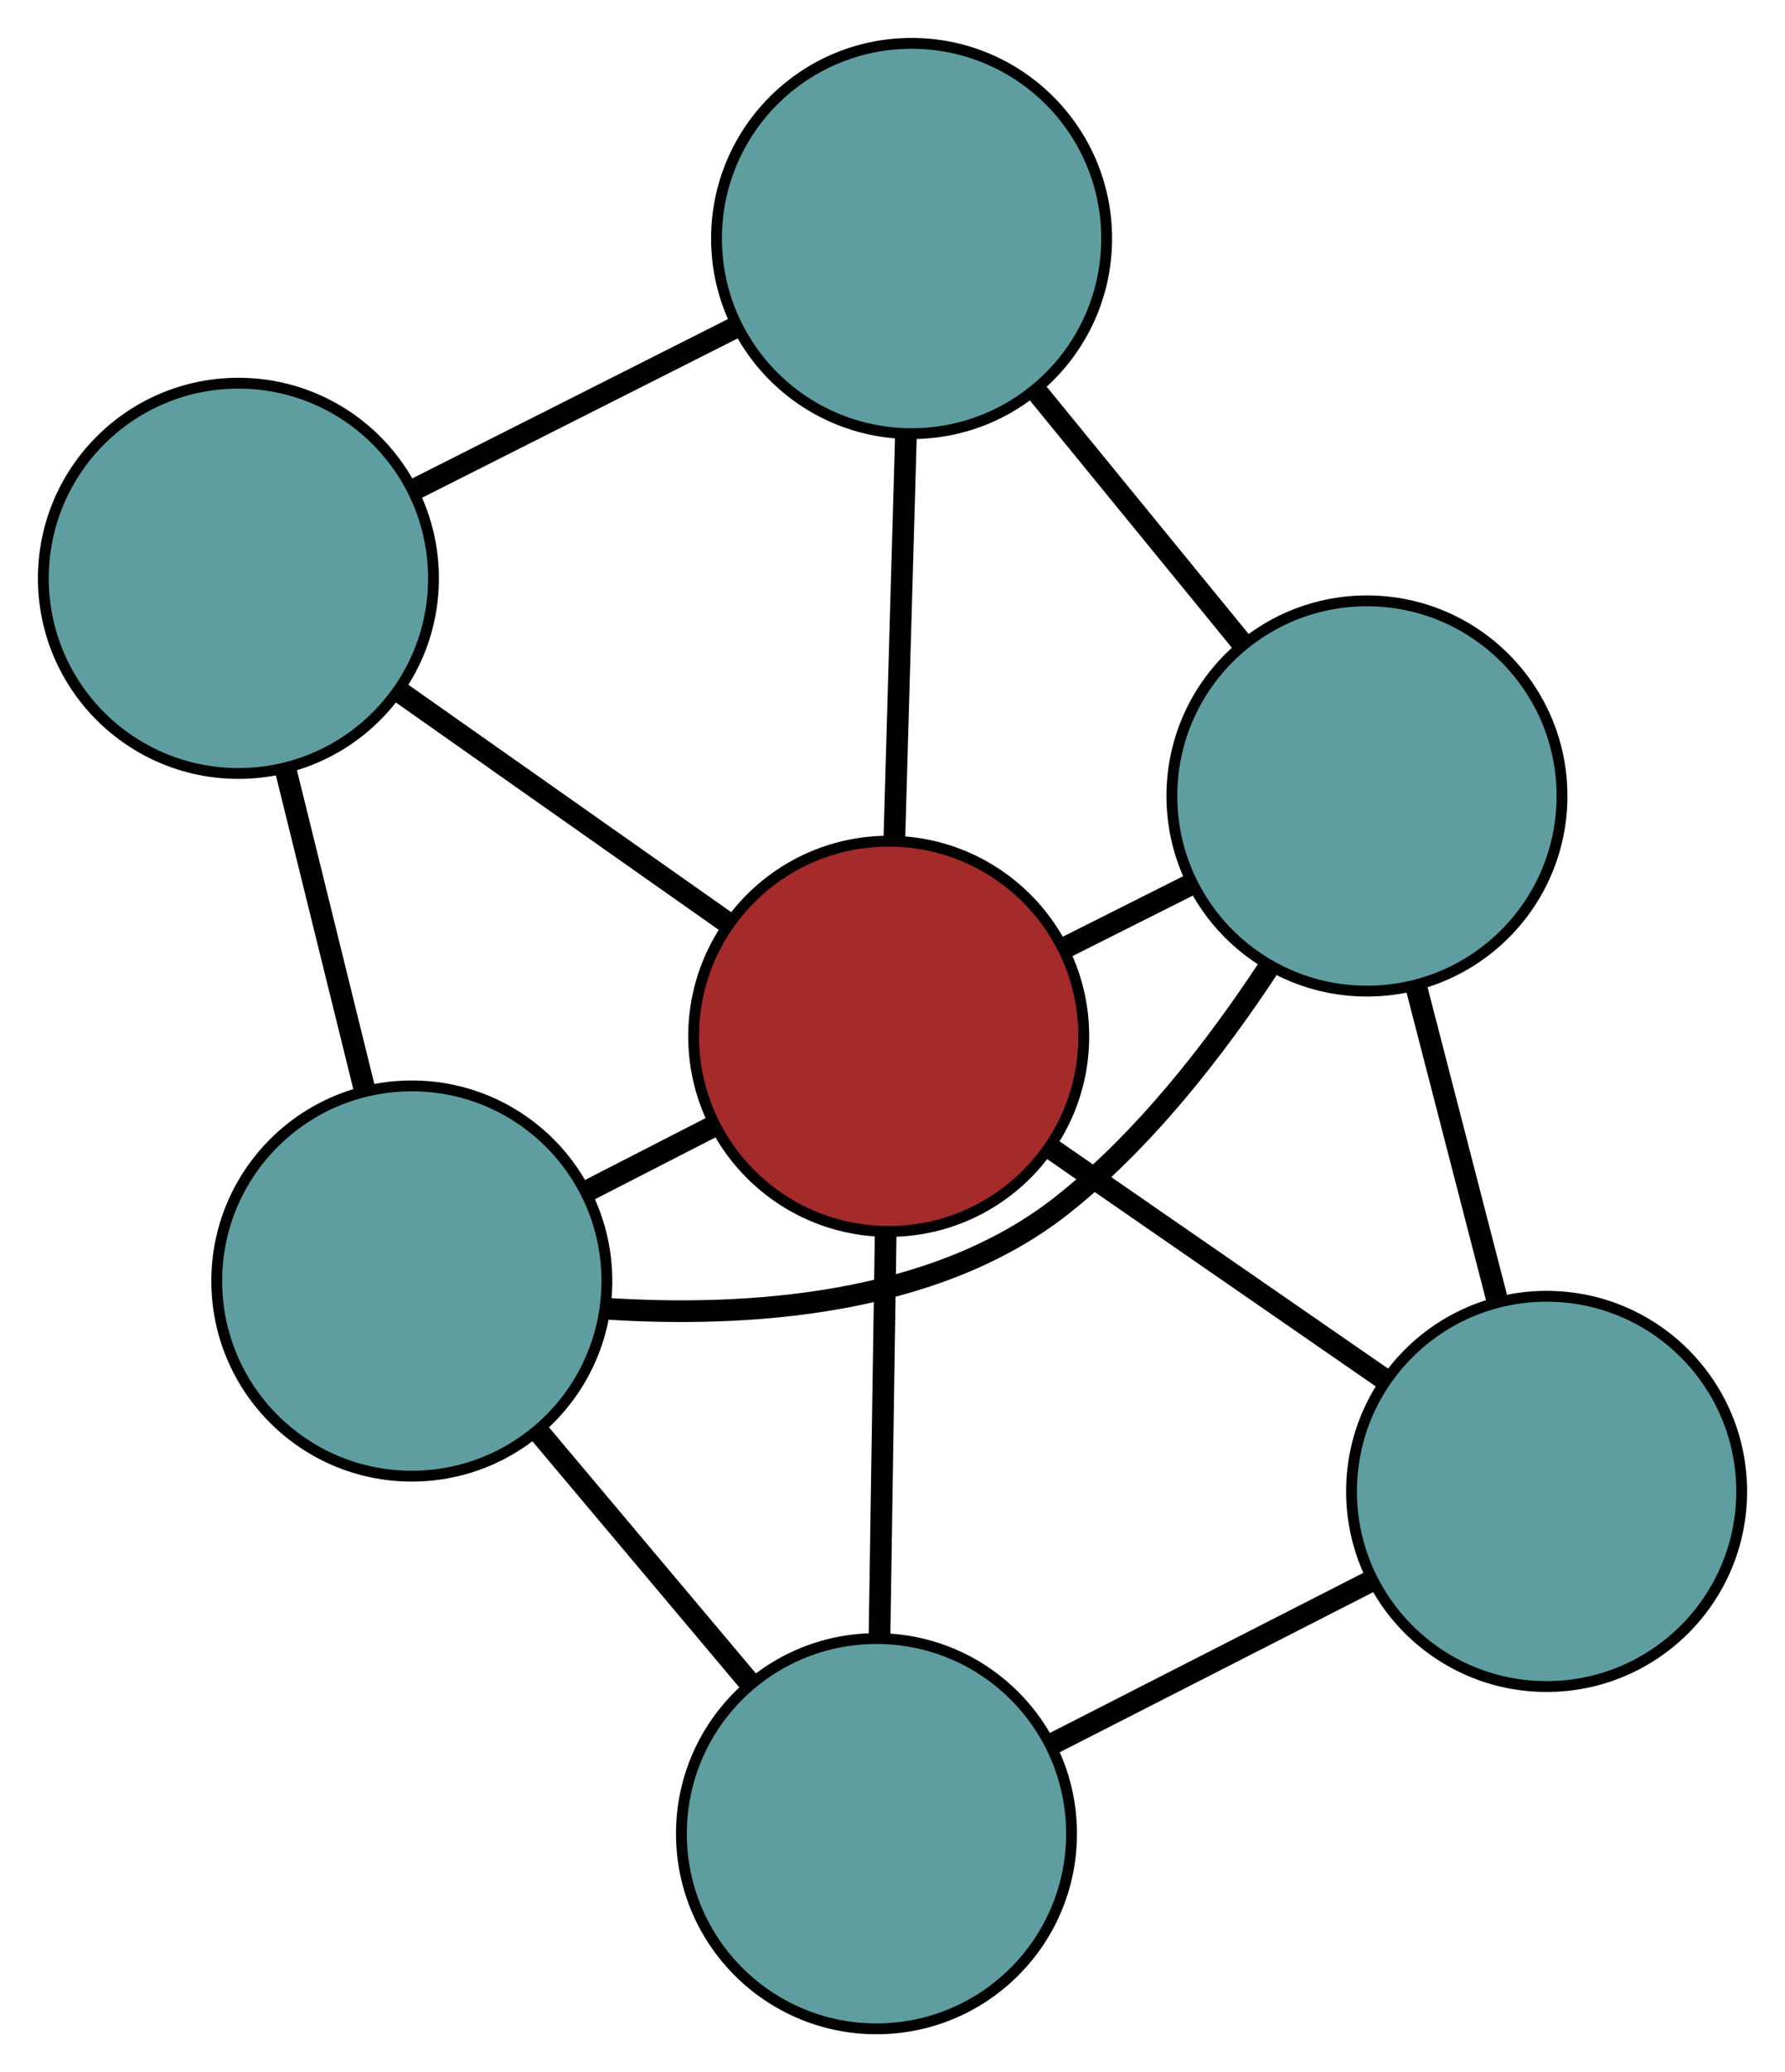 <?xml version="1.0" encoding="UTF-8" standalone="no"?>
<!DOCTYPE svg PUBLIC "-//W3C//DTD SVG 1.1//EN"
 "http://www.w3.org/Graphics/SVG/1.1/DTD/svg11.dtd">
<!-- Generated by graphviz version 2.36.0 (20140111.2315)
 -->
<!-- Title: G Pages: 1 -->
<svg width="100%" height="100%"
 viewBox="0.00 0.00 164.71 191.15" xmlns="http://www.w3.org/2000/svg" xmlns:xlink="http://www.w3.org/1999/xlink">
<g id="graph0" class="graph" transform="scale(1 1) rotate(0) translate(4 187.148)">
<title>G</title>
<!-- 0 -->
<g id="node1" class="node"><title>0</title>
<ellipse fill="cadetblue" stroke="black" cx="122.134" cy="-113.723" rx="18" ry="18"/>
</g>
<!-- 3 -->
<g id="node4" class="node"><title>3</title>
<ellipse fill="cadetblue" stroke="black" cx="80.116" cy="-165.148" rx="18" ry="18"/>
</g>
<!-- 0&#45;&#45;3 -->
<g id="edge1" class="edge"><title>0&#45;&#45;3</title>
<path fill="none" stroke="black" stroke-width="2" d="M110.653,-127.775C104.724,-135.031 97.511,-143.859 91.584,-151.113"/>
</g>
<!-- 4 -->
<g id="node5" class="node"><title>4</title>
<ellipse fill="cadetblue" stroke="black" cx="138.712" cy="-49.574" rx="18" ry="18"/>
</g>
<!-- 0&#45;&#45;4 -->
<g id="edge2" class="edge"><title>0&#45;&#45;4</title>
<path fill="none" stroke="black" stroke-width="2" d="M126.664,-96.194C129.003,-87.142 131.849,-76.13 134.187,-67.082"/>
</g>
<!-- 5 -->
<g id="node6" class="node"><title>5</title>
<ellipse fill="cadetblue" stroke="black" cx="34" cy="-68.981" rx="18" ry="18"/>
</g>
<!-- 0&#45;&#45;5 -->
<g id="edge3" class="edge"><title>0&#45;&#45;5</title>
<path fill="none" stroke="black" stroke-width="2" d="M113.01,-97.82C108.119,-90.394 101.536,-81.898 93.942,-75.928 82.165,-66.669 64.842,-65.586 51.843,-66.434"/>
</g>
<!-- 6 -->
<g id="node7" class="node"><title>6</title>
<ellipse fill="brown" stroke="black" cx="78.005" cy="-91.554" rx="18" ry="18"/>
</g>
<!-- 0&#45;&#45;6 -->
<g id="edge4" class="edge"><title>0&#45;&#45;6</title>
<path fill="none" stroke="black" stroke-width="2" d="M105.952,-105.594C102.115,-103.666 98.022,-101.61 94.184,-99.682"/>
</g>
<!-- 1 -->
<g id="node2" class="node"><title>1</title>
<ellipse fill="cadetblue" stroke="black" cx="18" cy="-133.8" rx="18" ry="18"/>
</g>
<!-- 1&#45;&#45;3 -->
<g id="edge5" class="edge"><title>1&#45;&#45;3</title>
<path fill="none" stroke="black" stroke-width="2" d="M34.32,-142.037C43.379,-146.608 54.614,-152.278 63.689,-156.858"/>
</g>
<!-- 1&#45;&#45;5 -->
<g id="edge6" class="edge"><title>1&#45;&#45;5</title>
<path fill="none" stroke="black" stroke-width="2" d="M22.372,-116.088C24.63,-106.942 27.376,-95.814 29.633,-86.671"/>
</g>
<!-- 1&#45;&#45;6 -->
<g id="edge7" class="edge"><title>1&#45;&#45;6</title>
<path fill="none" stroke="black" stroke-width="2" d="M32.833,-123.357C41.995,-116.907 53.718,-108.653 62.926,-102.17"/>
</g>
<!-- 2 -->
<g id="node3" class="node"><title>2</title>
<ellipse fill="cadetblue" stroke="black" cx="76.877" cy="-18" rx="18" ry="18"/>
</g>
<!-- 2&#45;&#45;4 -->
<g id="edge8" class="edge"><title>2&#45;&#45;4</title>
<path fill="none" stroke="black" stroke-width="2" d="M93.123,-26.296C102.14,-30.9 113.325,-36.611 122.359,-41.224"/>
</g>
<!-- 2&#45;&#45;5 -->
<g id="edge9" class="edge"><title>2&#45;&#45;5</title>
<path fill="none" stroke="black" stroke-width="2" d="M65.161,-31.931C59.111,-39.124 51.75,-47.876 45.702,-55.067"/>
</g>
<!-- 2&#45;&#45;6 -->
<g id="edge10" class="edge"><title>2&#45;&#45;6</title>
<path fill="none" stroke="black" stroke-width="2" d="M77.156,-36.182C77.329,-47.498 77.552,-62.002 77.725,-73.326"/>
</g>
<!-- 3&#45;&#45;6 -->
<g id="edge11" class="edge"><title>3&#45;&#45;6</title>
<path fill="none" stroke="black" stroke-width="2" d="M79.594,-146.956C79.269,-135.634 78.853,-121.122 78.528,-109.791"/>
</g>
<!-- 4&#45;&#45;6 -->
<g id="edge12" class="edge"><title>4&#45;&#45;6</title>
<path fill="none" stroke="black" stroke-width="2" d="M123.705,-59.951C114.295,-66.458 102.215,-74.812 92.838,-81.296"/>
</g>
<!-- 5&#45;&#45;6 -->
<g id="edge13" class="edge"><title>5&#45;&#45;6</title>
<path fill="none" stroke="black" stroke-width="2" d="M50.136,-77.258C53.962,-79.221 58.044,-81.315 61.871,-83.278"/>
</g>
</g>
</svg>

